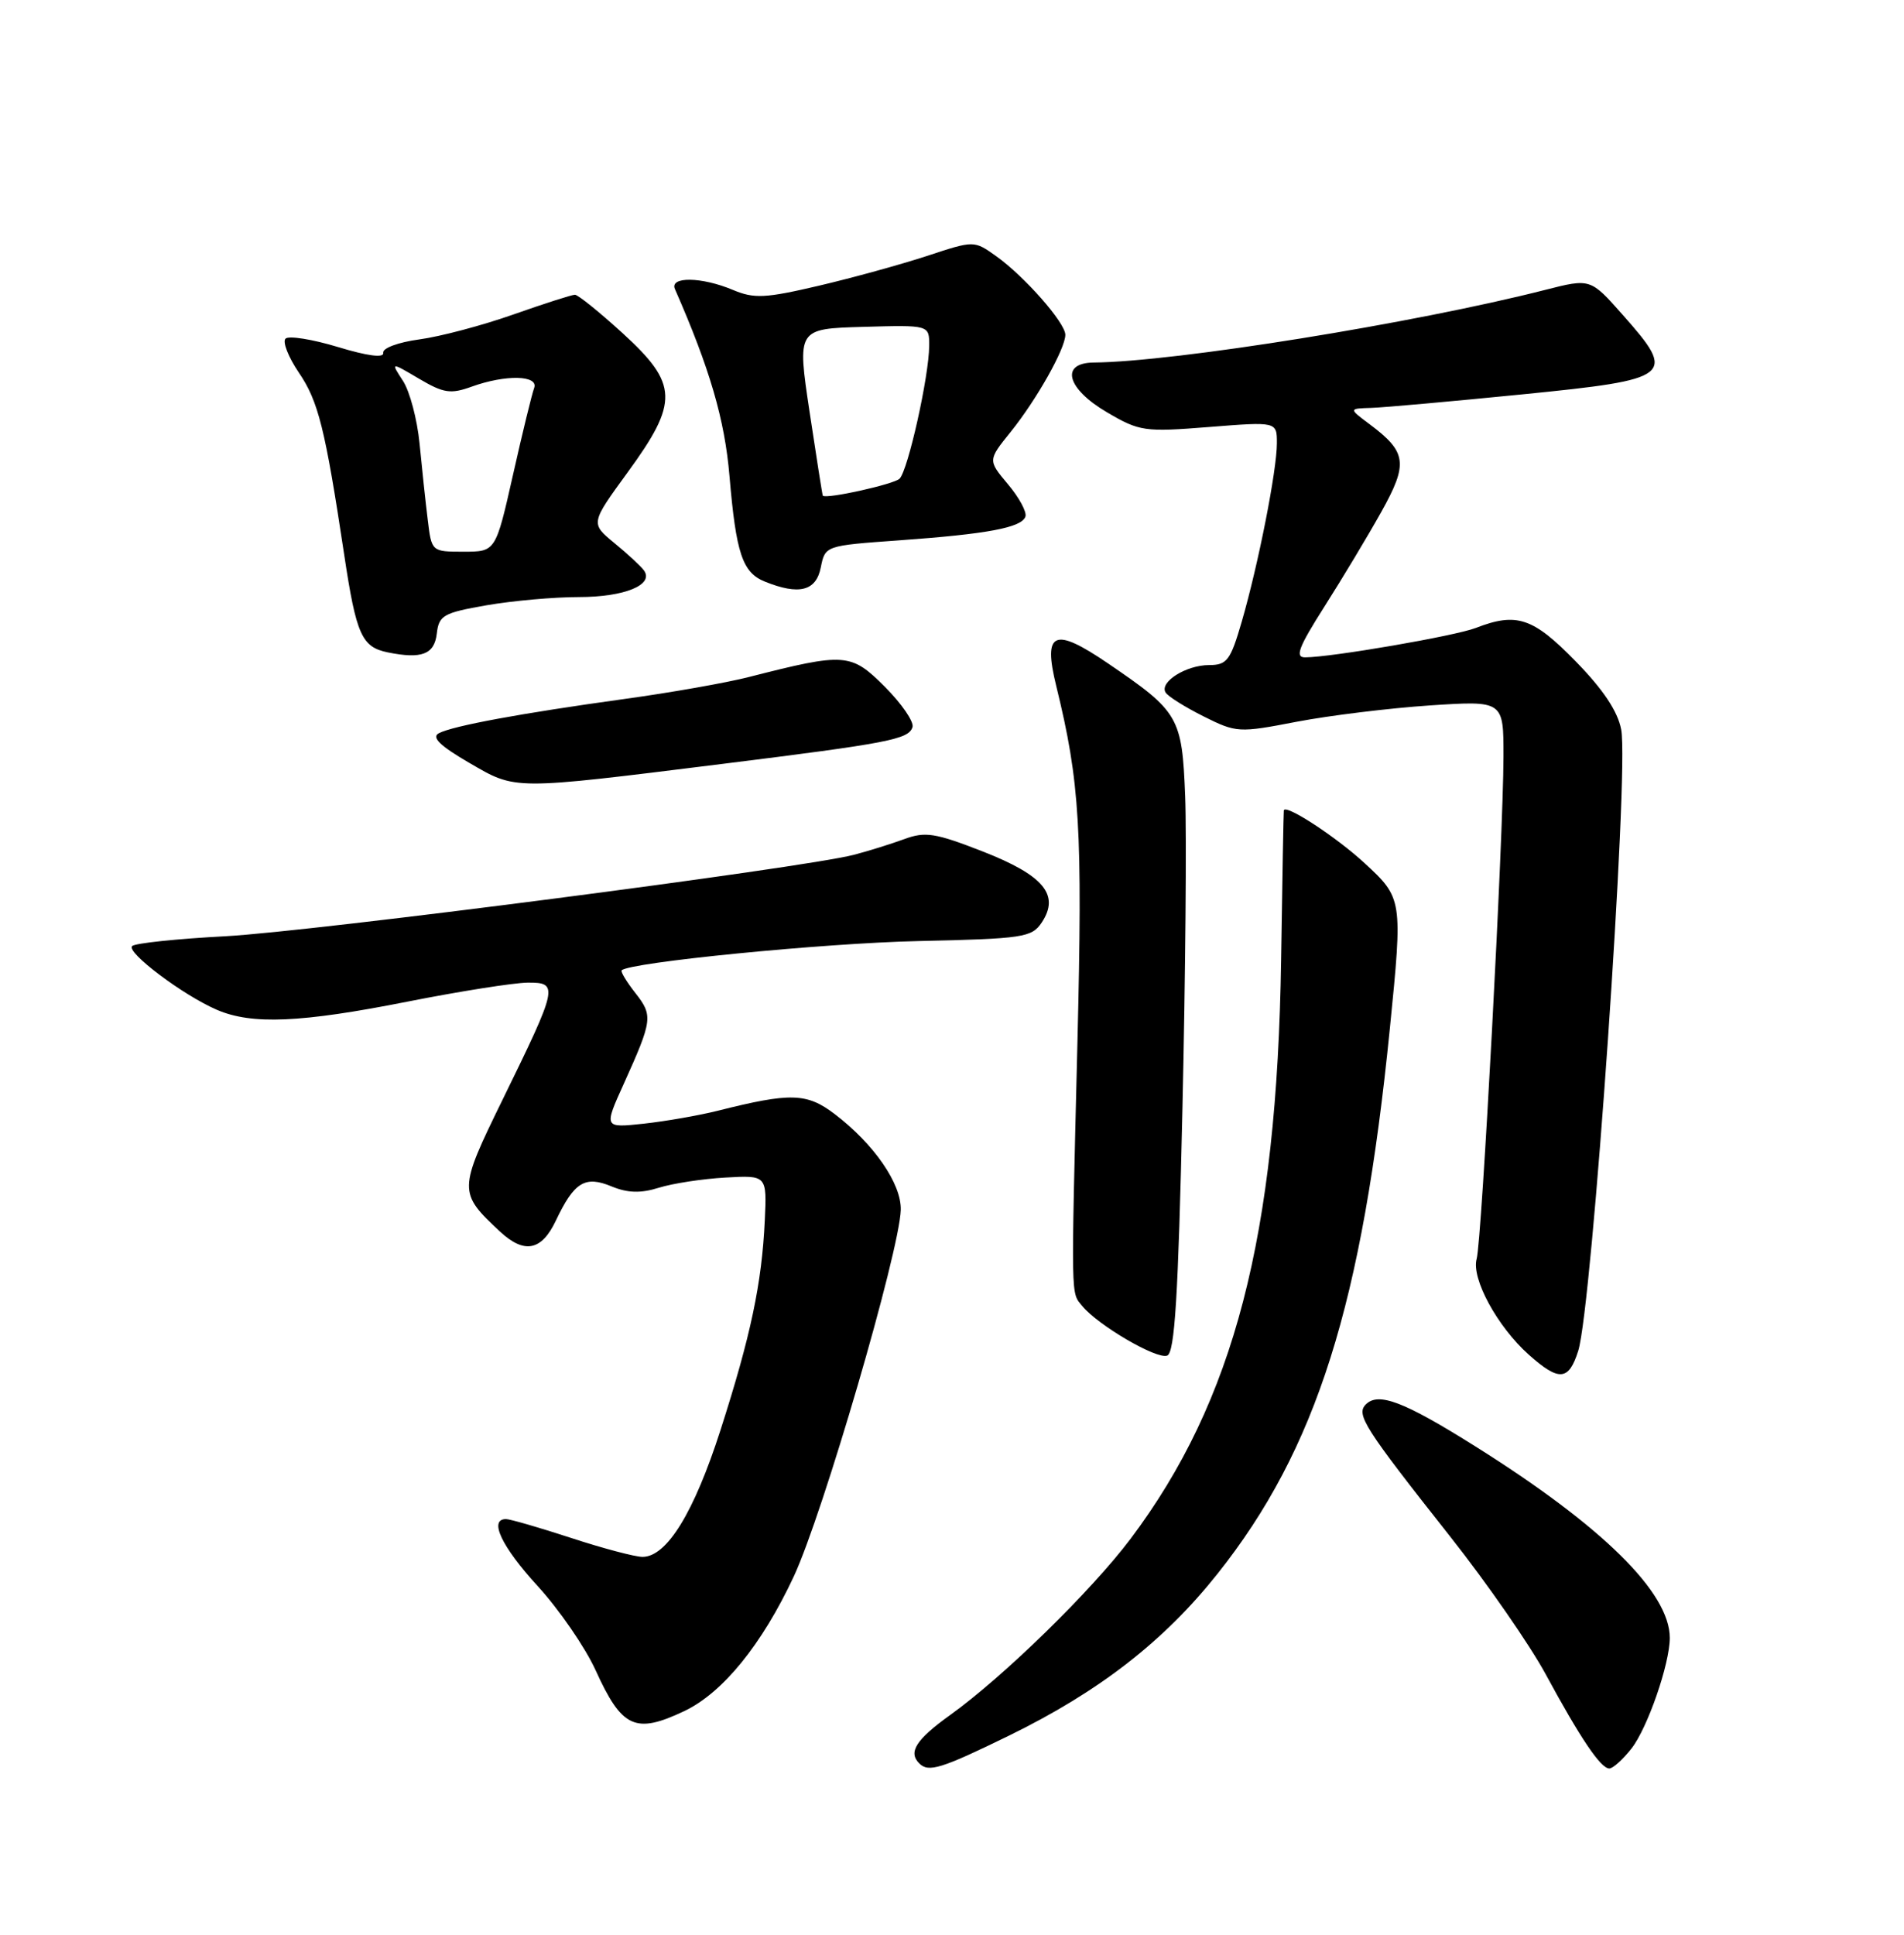 <?xml version="1.0" encoding="UTF-8" standalone="no"?>
<!DOCTYPE svg PUBLIC "-//W3C//DTD SVG 1.1//EN" "http://www.w3.org/Graphics/SVG/1.1/DTD/svg11.dtd" >
<svg xmlns="http://www.w3.org/2000/svg" xmlns:xlink="http://www.w3.org/1999/xlink" version="1.1" viewBox="0 0 252 256">
 <g >
 <path fill="currentColor"
d=" M 133.57 229.64 C 145.49 223.81 154.04 217.17 161.14 208.24 C 174.25 191.74 180.30 172.59 183.96 136.00 C 185.66 119.01 185.63 118.84 180.61 114.21 C 176.85 110.74 170.16 106.37 169.92 107.22 C 169.88 107.38 169.72 116.28 169.56 127.00 C 169.01 163.56 163.34 185.37 149.65 203.59 C 144.47 210.48 132.84 221.84 125.75 226.93 C 121.24 230.17 120.17 231.84 121.67 233.33 C 122.89 234.56 124.58 234.03 133.57 229.64 Z  M 215.93 231.36 C 218.05 228.66 221.00 220.15 221.00 216.72 C 221.00 210.72 212.09 201.94 195.25 191.37 C 185.84 185.46 182.44 184.16 180.78 185.82 C 179.44 187.16 180.51 188.85 192.02 203.42 C 196.83 209.51 202.47 217.65 204.56 221.50 C 209.18 230.03 211.86 234.00 213.00 234.00 C 213.47 234.00 214.79 232.81 215.93 231.36 Z  M 90.58 226.40 C 95.66 223.98 100.84 217.61 105.06 208.59 C 108.90 200.36 119.06 165.56 119.22 160.09 C 119.31 156.64 115.70 151.40 110.49 147.42 C 106.79 144.60 104.65 144.54 95.00 146.97 C 92.53 147.59 88.12 148.36 85.21 148.68 C 79.91 149.25 79.91 149.25 82.57 143.38 C 86.37 134.96 86.44 134.38 84.09 131.39 C 82.93 129.91 82.11 128.56 82.28 128.39 C 83.34 127.33 108.95 124.80 121.48 124.52 C 135.46 124.21 136.56 124.04 137.88 122.06 C 140.30 118.41 138.14 115.82 130.06 112.66 C 123.78 110.21 122.46 110.00 119.68 111.03 C 117.93 111.67 114.92 112.61 113.00 113.11 C 106.24 114.86 41.37 123.26 29.83 123.88 C 23.41 124.22 17.86 124.80 17.49 125.18 C 16.67 126.00 24.26 131.71 28.72 133.62 C 33.35 135.61 39.81 135.33 54.00 132.52 C 60.88 131.16 67.99 130.04 69.82 130.02 C 73.97 129.99 73.87 130.49 66.52 145.50 C 60.65 157.50 60.64 157.79 66.18 162.96 C 69.39 165.94 71.66 165.51 73.55 161.55 C 75.99 156.40 77.42 155.52 80.94 156.98 C 83.08 157.86 84.79 157.91 87.19 157.16 C 89.01 156.59 92.97 155.98 96.00 155.81 C 101.50 155.50 101.50 155.50 101.22 161.50 C 100.83 169.82 99.37 176.73 95.36 189.22 C 91.85 200.15 88.25 206.00 85.04 206.00 C 84.06 206.00 79.81 204.88 75.60 203.50 C 71.38 202.12 67.50 201.00 66.97 201.00 C 64.66 201.00 66.37 204.63 71.16 209.86 C 74.00 212.96 77.45 217.97 78.83 221.00 C 82.31 228.66 84.09 229.48 90.58 226.40 Z  M 208.88 178.75 C 210.72 172.94 215.63 102.15 214.57 96.54 C 214.12 94.13 212.19 91.23 208.54 87.50 C 202.89 81.71 200.73 80.99 195.32 83.09 C 192.61 84.14 176.35 86.95 172.76 86.98 C 171.35 87.00 171.85 85.68 175.30 80.25 C 177.66 76.54 181.05 70.90 182.82 67.73 C 186.40 61.32 186.20 59.81 181.27 56.13 C 178.50 54.06 178.50 54.06 181.50 53.97 C 183.15 53.92 192.15 53.11 201.50 52.18 C 221.44 50.19 221.96 49.77 214.78 41.67 C 210.50 36.83 210.50 36.83 204.50 38.36 C 187.19 42.77 155.53 47.87 144.75 47.97 C 140.26 48.02 141.18 51.43 146.52 54.56 C 150.82 57.08 151.46 57.18 160.02 56.50 C 169.00 55.79 169.00 55.79 169.00 58.64 C 169.00 62.22 166.55 74.66 164.35 82.25 C 162.86 87.38 162.40 88.00 160.03 88.00 C 156.98 88.00 153.42 90.25 154.27 91.63 C 154.59 92.15 156.86 93.57 159.30 94.79 C 163.64 96.96 163.95 96.98 171.62 95.50 C 175.96 94.67 183.89 93.70 189.25 93.34 C 199.00 92.70 199.00 92.70 198.99 100.10 C 198.97 110.79 196.12 164.12 195.44 166.57 C 194.71 169.17 198.19 175.55 202.34 179.25 C 206.34 182.81 207.62 182.72 208.88 178.75 Z  M 156.50 146.69 C 156.90 128.98 157.06 110.38 156.86 105.35 C 156.45 94.86 156.04 94.17 146.65 87.78 C 139.51 82.91 138.02 83.55 139.79 90.74 C 142.93 103.53 143.29 109.65 142.60 138.00 C 141.75 172.57 141.72 170.95 143.25 172.82 C 145.35 175.37 153.10 179.90 154.48 179.37 C 155.48 178.99 155.94 171.58 156.50 146.69 Z  M 95.50 101.09 C 117.66 98.33 120.24 97.83 120.77 96.22 C 121.00 95.52 119.35 93.12 117.12 90.88 C 112.62 86.38 111.86 86.33 99.12 89.58 C 96.16 90.34 88.74 91.65 82.62 92.49 C 68.94 94.38 59.95 96.04 58.08 97.02 C 57.07 97.55 58.21 98.67 62.08 100.92 C 68.35 104.56 67.60 104.56 95.50 101.09 Z  M 57.81 83.84 C 58.09 81.42 58.67 81.09 64.39 80.09 C 67.84 79.49 73.35 79.00 76.64 79.00 C 82.64 79.00 86.60 77.38 85.23 75.48 C 84.83 74.93 83.07 73.29 81.32 71.86 C 78.15 69.25 78.15 69.25 83.07 62.50 C 89.86 53.19 89.77 50.82 82.42 44.10 C 79.35 41.30 76.50 39.00 76.09 39.00 C 75.68 39.00 72.01 40.18 67.92 41.62 C 63.84 43.06 58.25 44.54 55.50 44.91 C 52.70 45.29 50.59 46.07 50.72 46.69 C 50.85 47.39 48.66 47.11 44.74 45.92 C 41.34 44.89 38.21 44.39 37.79 44.81 C 37.37 45.23 38.16 47.24 39.53 49.27 C 42.14 53.09 43.03 56.67 45.56 73.43 C 47.15 84.00 47.88 85.62 51.32 86.32 C 55.81 87.23 57.49 86.59 57.81 83.84 Z  M 108.63 75.10 C 109.21 72.20 109.21 72.20 118.97 71.50 C 130.73 70.66 135.23 69.81 135.72 68.35 C 135.92 67.75 134.88 65.82 133.41 64.08 C 130.74 60.90 130.74 60.90 133.77 57.14 C 137.22 52.85 141.00 46.13 141.00 44.30 C 141.00 42.71 135.59 36.56 131.84 33.89 C 128.92 31.81 128.92 31.81 122.71 33.86 C 119.29 34.98 112.84 36.76 108.36 37.81 C 101.27 39.47 99.81 39.54 97.00 38.36 C 92.86 36.62 88.59 36.56 89.33 38.25 C 93.95 48.78 95.92 55.52 96.55 63.00 C 97.42 73.25 98.27 75.77 101.24 76.96 C 105.75 78.78 108.01 78.21 108.63 75.10 Z  M 56.61 68.75 C 56.32 66.41 55.84 61.89 55.53 58.69 C 55.22 55.50 54.23 51.76 53.33 50.39 C 51.70 47.89 51.70 47.89 55.46 50.11 C 58.72 52.03 59.64 52.17 62.43 51.16 C 66.94 49.53 71.35 49.64 70.69 51.36 C 70.41 52.10 69.14 57.28 67.89 62.86 C 65.60 73.00 65.60 73.00 61.36 73.00 C 57.12 73.00 57.12 73.00 56.61 68.75 Z  M 108.90 65.59 C 108.85 65.54 108.06 60.55 107.15 54.50 C 105.50 43.50 105.50 43.50 114.25 43.25 C 123.00 43.00 123.00 43.00 122.98 45.75 C 122.96 49.78 120.18 62.22 119.06 63.34 C 118.33 64.07 109.39 66.06 108.90 65.59 Z "/>
</g>
</svg>